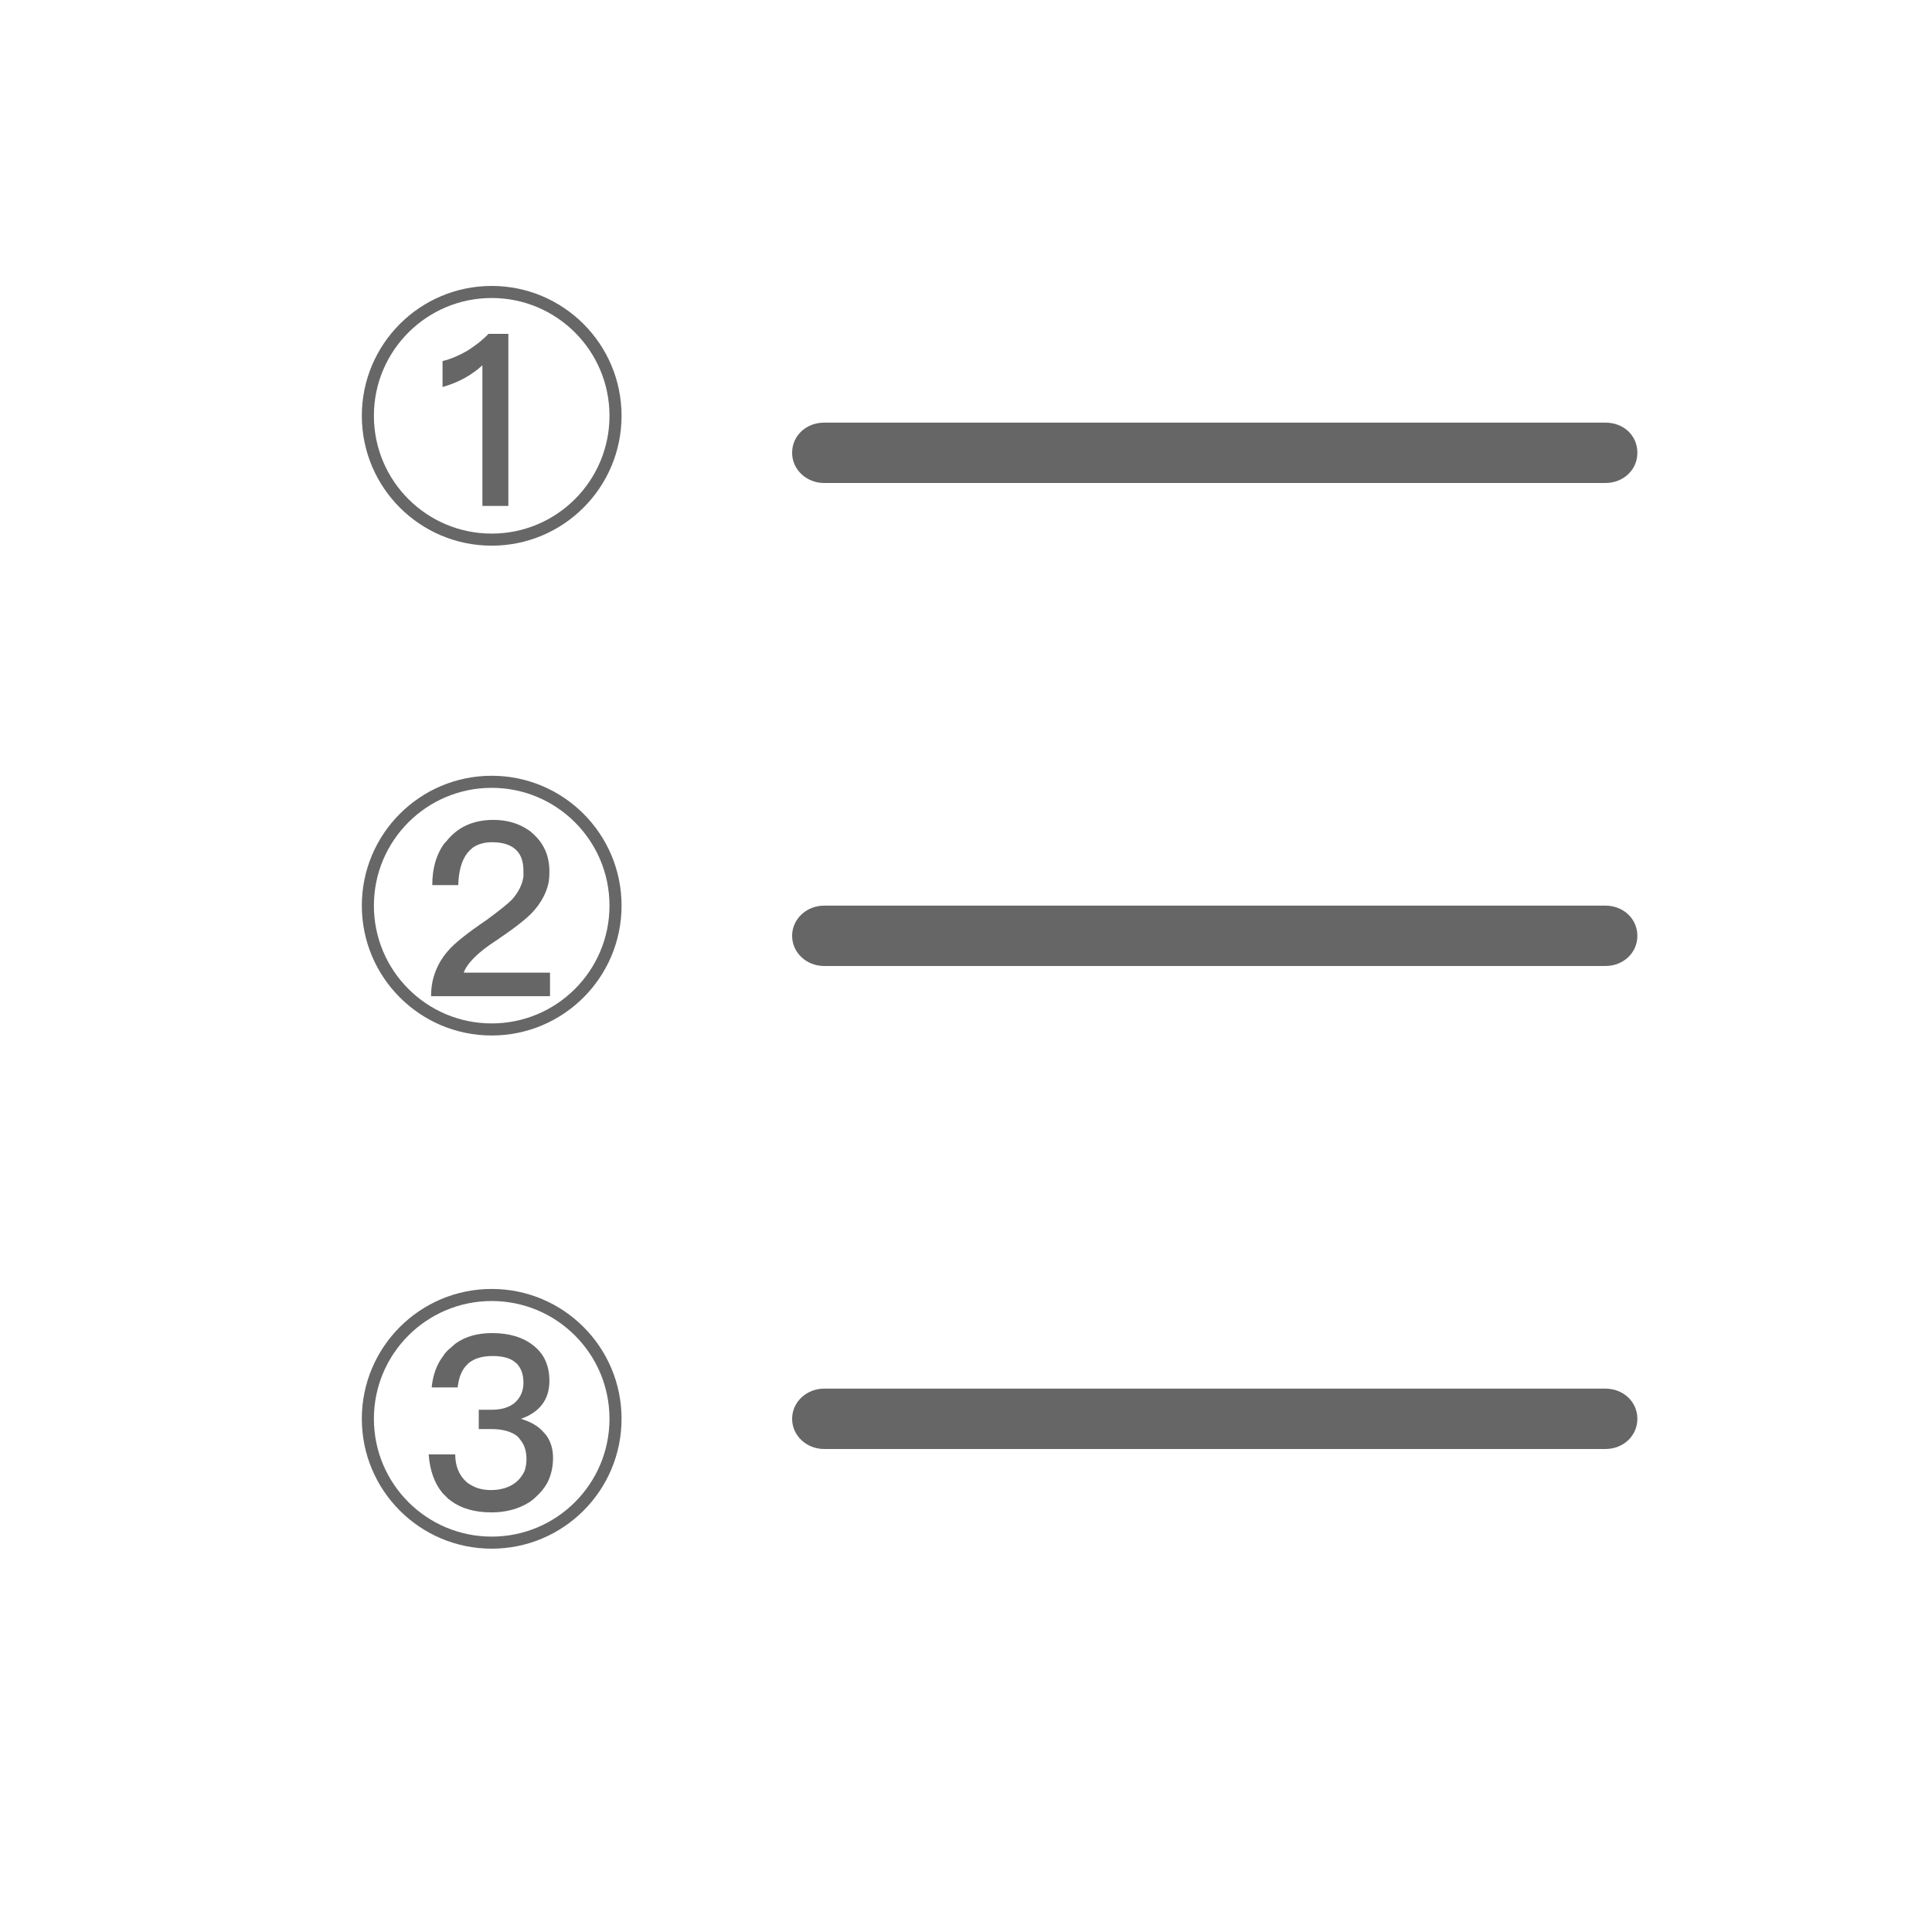<svg width="32" height="32" viewBox="0 0 32 32" fill="none" xmlns="http://www.w3.org/2000/svg" xmlns:xlink="http://www.w3.org/1999/xlink">
	<desc>
			Created with Pixso.
	</desc>
	<defs>
		<clipPath id="clip21_1675">
			<rect id="svg" width="24" height="24" transform="translate(4 4)" fill="white" fill-opacity="0"/>
		</clipPath>
	</defs>
	<rect id="矩形 350" x="0.2" y="0.2" rx="2" width="31.6" height="31.6"  stroke-opacity="1" stroke-width="0.4"/>
	<g clip-path="url(#clip21_1675)">
		<path id="矢量 4" d="M13.65 7L26.59 7C26.89 7 27.12 7.21 27.12 7.5C27.12 7.78 26.89 8 26.59 8L13.65 8C13.36 8 13.12 7.78 13.12 7.5C13.12 7.21 13.36 7 13.65 7Z" fill="#666666" fill-opacity="1" fill-rule="evenodd"/>
		<path id="矢量 29" d="M13.65 15L26.59 15C26.89 15 27.12 15.22 27.12 15.5C27.12 15.78 26.89 16 26.59 16L13.65 16C13.36 16 13.12 15.78 13.12 15.5C13.12 15.22 13.36 15 13.65 15Z" fill="#666666" fill-opacity="1" fill-rule="evenodd"/>
		<path id="矢量 30" d="M13.65 23L26.59 23C26.89 23 27.12 23.22 27.12 23.5C27.12 23.78 26.89 24 26.59 24L13.65 24C13.36 24 13.12 23.78 13.12 23.5C13.12 23.22 13.36 23 13.65 23Z" fill="#666666" fill-opacity="1" fill-rule="evenodd"/>
		<circle id="椭圆 67" cx="8.144" cy="6.887" r="2.051" stroke="#666666" stroke-opacity="0.99" stroke-width="0.2"/>
		<path id="1" d="M8.42 8.38L8.42 5.53L8.09 5.53Q7.96 5.67 7.74 5.81C7.6 5.89 7.46 5.95 7.33 5.98L7.33 6.41Q7.72 6.3 7.99 6.05L7.99 6.05L7.99 8.38L8.42 8.38Z" fill="#666666" fill-opacity="1" fill-rule="evenodd"/>
		<circle id="椭圆 67" cx="8.144" cy="15" r="2.051" stroke="#666666" stroke-opacity="0.99" stroke-width="0.2"/>
		<path id="2" d="M8.74 13.74Q8.5 13.58 8.17 13.58Q7.86 13.58 7.63 13.72Q7.52 13.79 7.43 13.89Q7.4 13.93 7.36 13.97Q7.16 14.24 7.16 14.66L7.59 14.66Q7.6 14.31 7.74 14.13Q7.78 14.08 7.83 14.04Q7.96 13.95 8.15 13.95Q8.41 13.95 8.54 14.07C8.63 14.15 8.67 14.27 8.67 14.43Q8.67 14.47 8.67 14.52Q8.64 14.72 8.48 14.9C8.4 14.98 8.26 15.09 8.07 15.23Q7.57 15.57 7.42 15.75Q7.28 15.91 7.21 16.1Q7.14 16.28 7.14 16.5L9.11 16.5L9.11 16.11L7.68 16.11C7.74 15.95 7.92 15.77 8.23 15.57Q8.66 15.28 8.82 15.11Q9.04 14.87 9.09 14.6Q9.1 14.52 9.1 14.44Q9.1 14.21 9.01 14.04Q8.95 13.92 8.84 13.82Q8.79 13.77 8.74 13.74Z" fill="#666666" fill-opacity="1" fill-rule="evenodd"/>
		<circle id="椭圆 67" cx="8.144" cy="23.5" r="2.051" stroke="#666666" stroke-opacity="0.99" stroke-width="0.2"/>
		<path id="3" d="M8.84 22.29Q8.58 22.08 8.15 22.08Q7.79 22.08 7.55 22.25Q7.51 22.28 7.47 22.32Q7.39 22.38 7.34 22.46Q7.18 22.67 7.15 22.98L7.58 22.98C7.6 22.81 7.65 22.68 7.75 22.59Q7.75 22.58 7.76 22.58Q7.9 22.46 8.16 22.46Q8.42 22.46 8.54 22.57Q8.57 22.59 8.58 22.61Q8.67 22.72 8.67 22.9C8.67 23.04 8.62 23.15 8.53 23.23C8.44 23.31 8.31 23.35 8.14 23.35L7.93 23.35L7.93 23.67L8.14 23.67Q8.42 23.67 8.57 23.79Q8.6 23.82 8.62 23.85Q8.72 23.97 8.72 24.17Q8.72 24.27 8.69 24.36Q8.65 24.45 8.58 24.52Q8.54 24.56 8.49 24.59Q8.34 24.68 8.13 24.68Q7.93 24.68 7.79 24.59Q7.75 24.57 7.72 24.54C7.61 24.44 7.54 24.29 7.54 24.09L7.1 24.09Q7.13 24.49 7.33 24.73Q7.38 24.78 7.43 24.83Q7.45 24.84 7.47 24.86Q7.73 25.05 8.14 25.05Q8.5 25.05 8.77 24.88Q8.83 24.84 8.88 24.79Q8.99 24.69 9.06 24.57Q9.16 24.38 9.16 24.15Q9.16 23.94 9.06 23.79Q9.04 23.76 9.01 23.73C8.92 23.62 8.79 23.55 8.63 23.5C8.94 23.39 9.1 23.18 9.1 22.87Q9.1 22.64 9 22.47Q8.94 22.37 8.84 22.29Z" fill="#666666" fill-opacity="1" fill-rule="evenodd"/>
	</g>
</svg>
